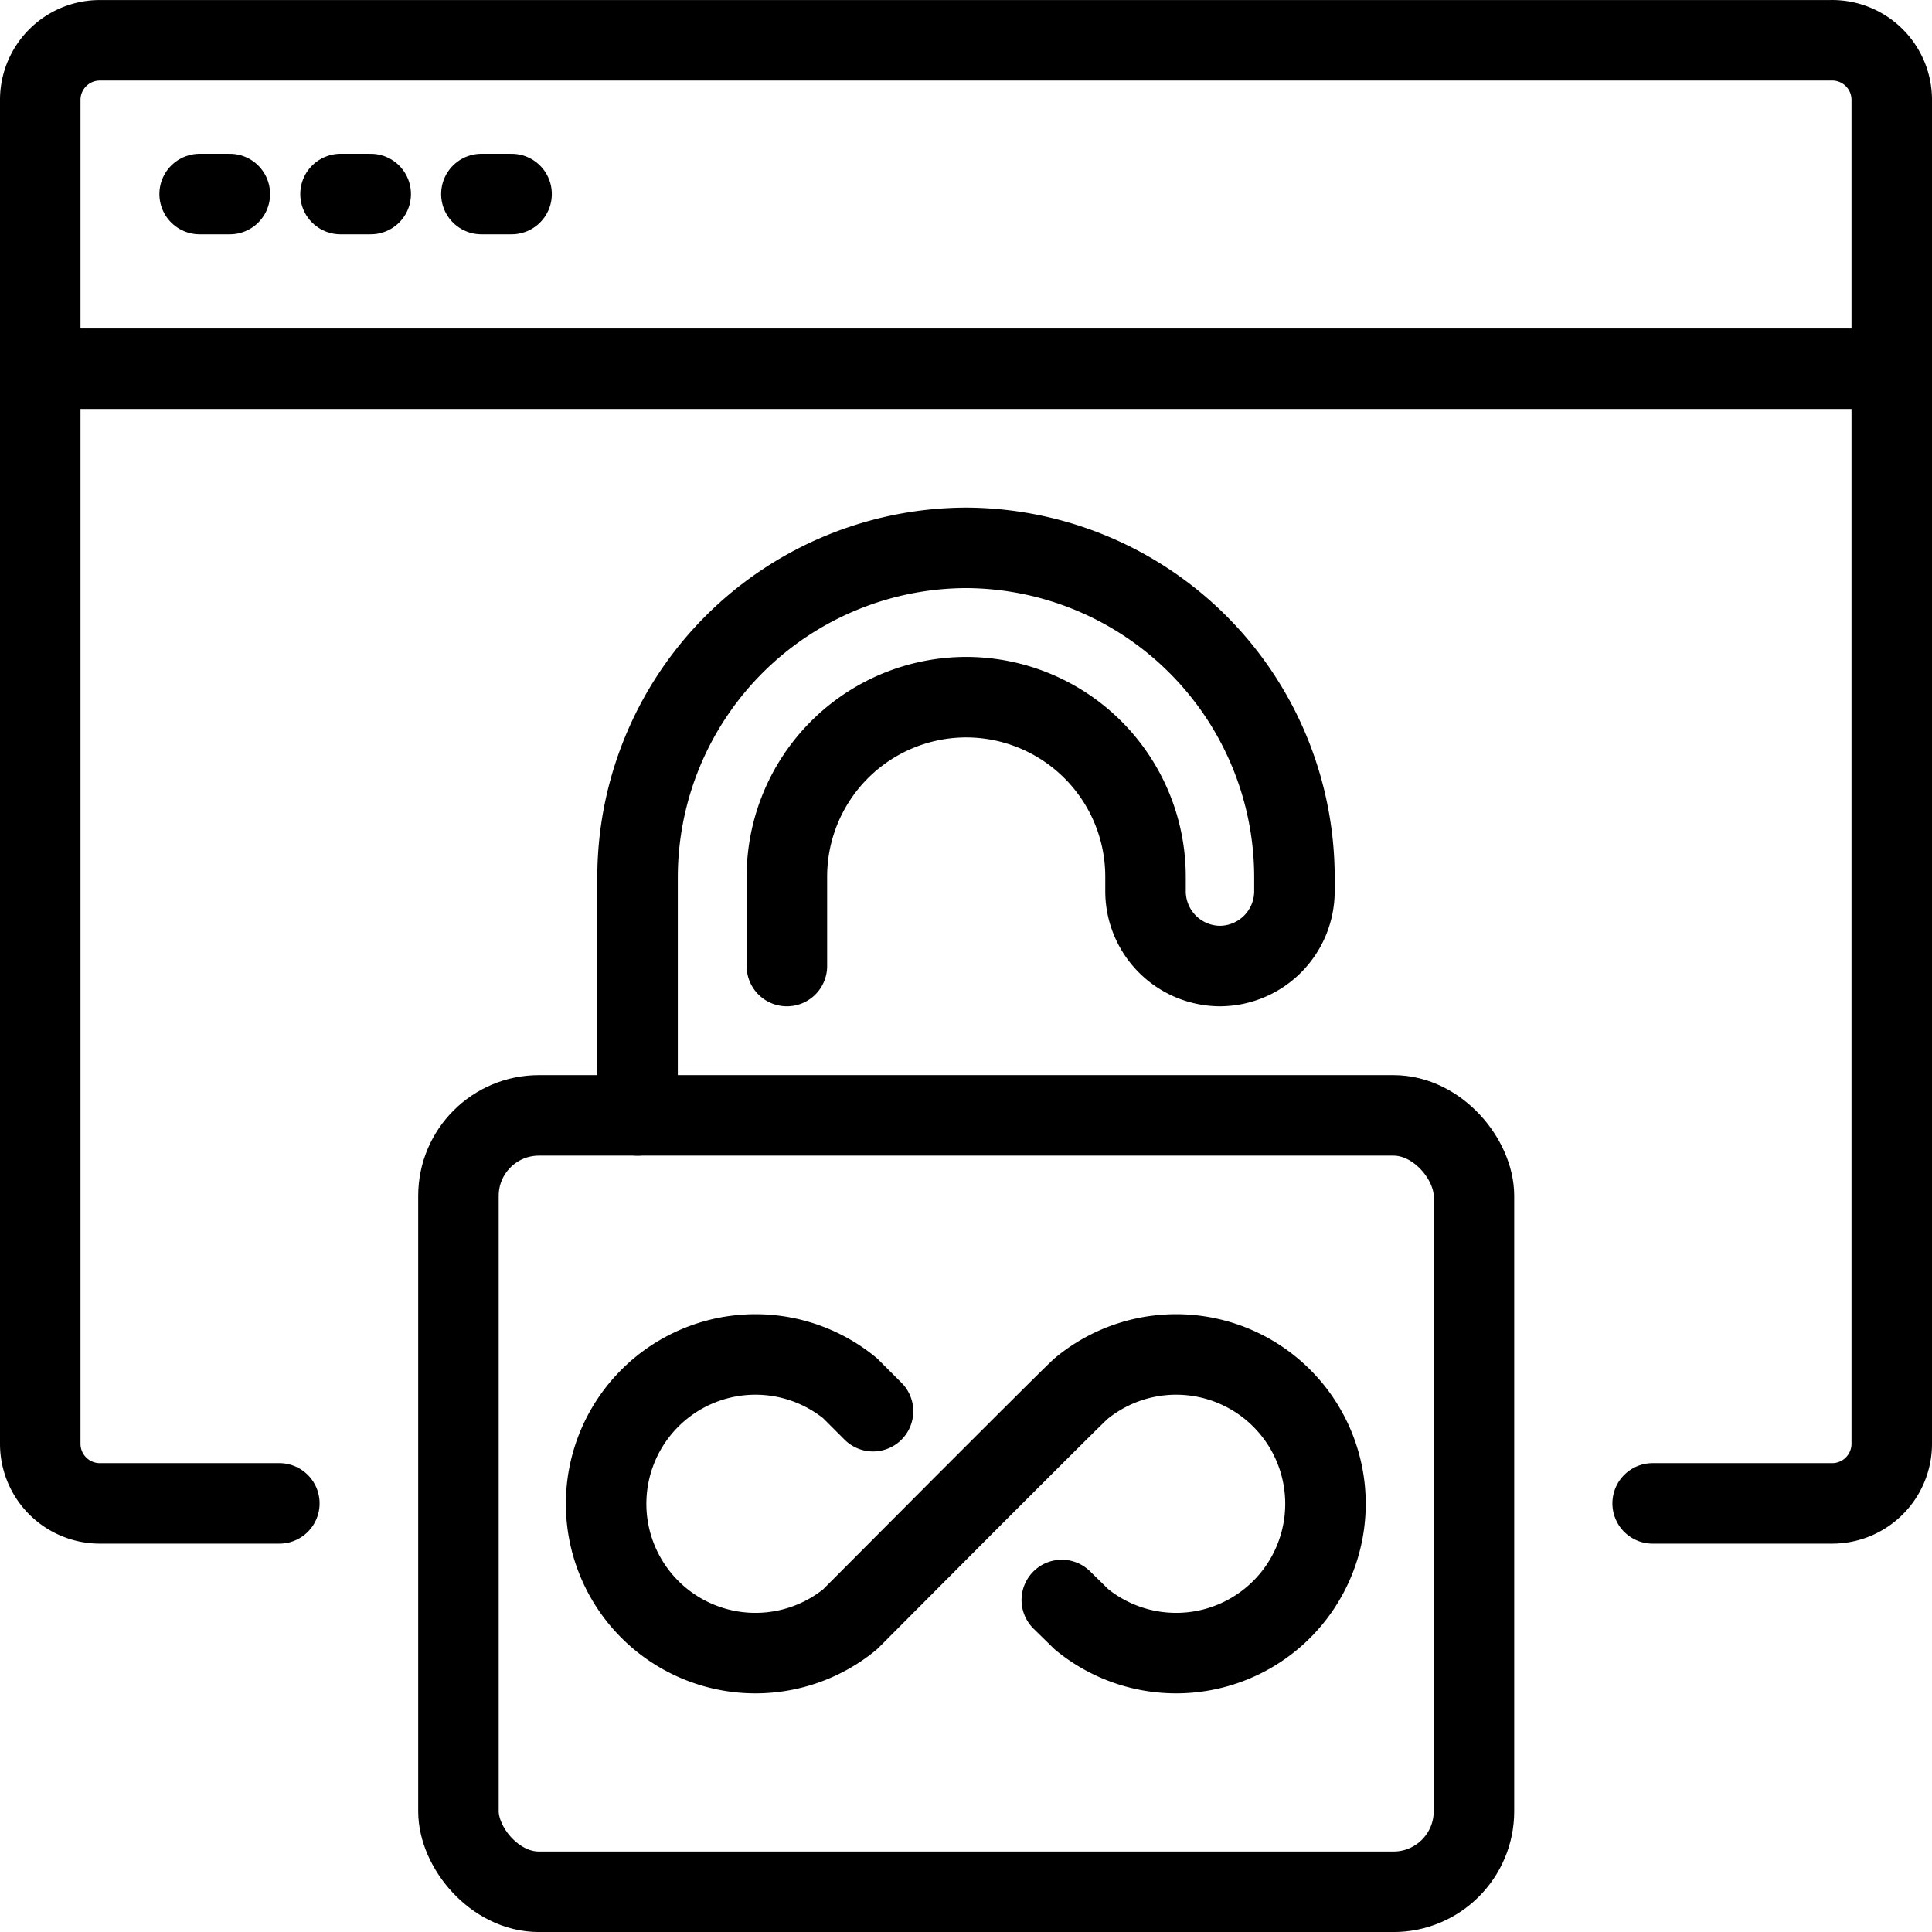 <svg xmlns="http://www.w3.org/2000/svg" width="48" height="48.001" viewBox="0 0 48 48.001">
  <g id="Layer_6" data-name="Layer 6" transform="translate(0 0.001)">
    <g id="Layer_1" data-name="Layer 1">
      <g id="unlimited_access" data-name="unlimited access">
        <g id="_Grupo_" data-name="&lt;Grupo&gt;">
          <path id="Path_81" data-name="Path 81" d="M6.94,37.35H2.48A1.48,1.48,0,0,1,1,35.87V2.48A1.48,1.48,0,0,1,2.48,1h43A1.48,1.48,0,0,1,47,2.48V35.87a1.48,1.48,0,0,1-1.48,1.48H41.06" fill="none" stroke="#000" stroke-linecap="round" stroke-linejoin="round" stroke-width="2"/>
          <path id="Path_82" data-name="Path 82" d="M1,9.16H47" fill="none" stroke="#000" stroke-linecap="round" stroke-linejoin="round" stroke-width="2"/>
          <path id="Path_83" data-name="Path 83" d="M4.96,4.82h.75" fill="none" stroke="#000" stroke-linecap="round" stroke-linejoin="round" stroke-width="2"/>
          <path id="Path_84" data-name="Path 84" d="M11.96,4.82h.75" fill="none" stroke="#000" stroke-linecap="round" stroke-linejoin="round" stroke-width="2"/>
          <path id="Path_85" data-name="Path 85" d="M8.46,4.82h.75" fill="none" stroke="#000" stroke-linecap="round" stroke-linejoin="round" stroke-width="2"/>
        </g>
        <g id="_Grupo_2" data-name="&lt;Grupo&gt;">
          <rect id="Rectangle_45" data-name="Rectangle 45" width="25.23" height="19.29" rx="2" transform="translate(11.39 27.71)" fill="none" stroke="#000" stroke-linecap="round" stroke-linejoin="round" stroke-width="2"/>
          <path id="Path_86" data-name="Path 86" d="M26.38,39.75l.49.48a3.71,3.71,0,1,0,0-5.74c-.1.08-1.5,1.48-2.89,2.87l-2.86,2.87a3.71,3.71,0,1,1,0-5.74l.57.57m-5.85-7.35V21.77A8.19,8.19,0,0,1,24,13.61h0a8.19,8.19,0,0,1,8.16,8.16v.37A1.86,1.86,0,0,1,30.31,24h0a1.86,1.86,0,0,1-1.85-1.85v-.37A4.46,4.46,0,0,0,24,17.32h0a4.46,4.46,0,0,0-4.45,4.45V24" fill="none" stroke="#000" stroke-linecap="round" stroke-linejoin="round" stroke-width="2"/>
        </g>
      </g>
    </g>
  </g>
</svg>
